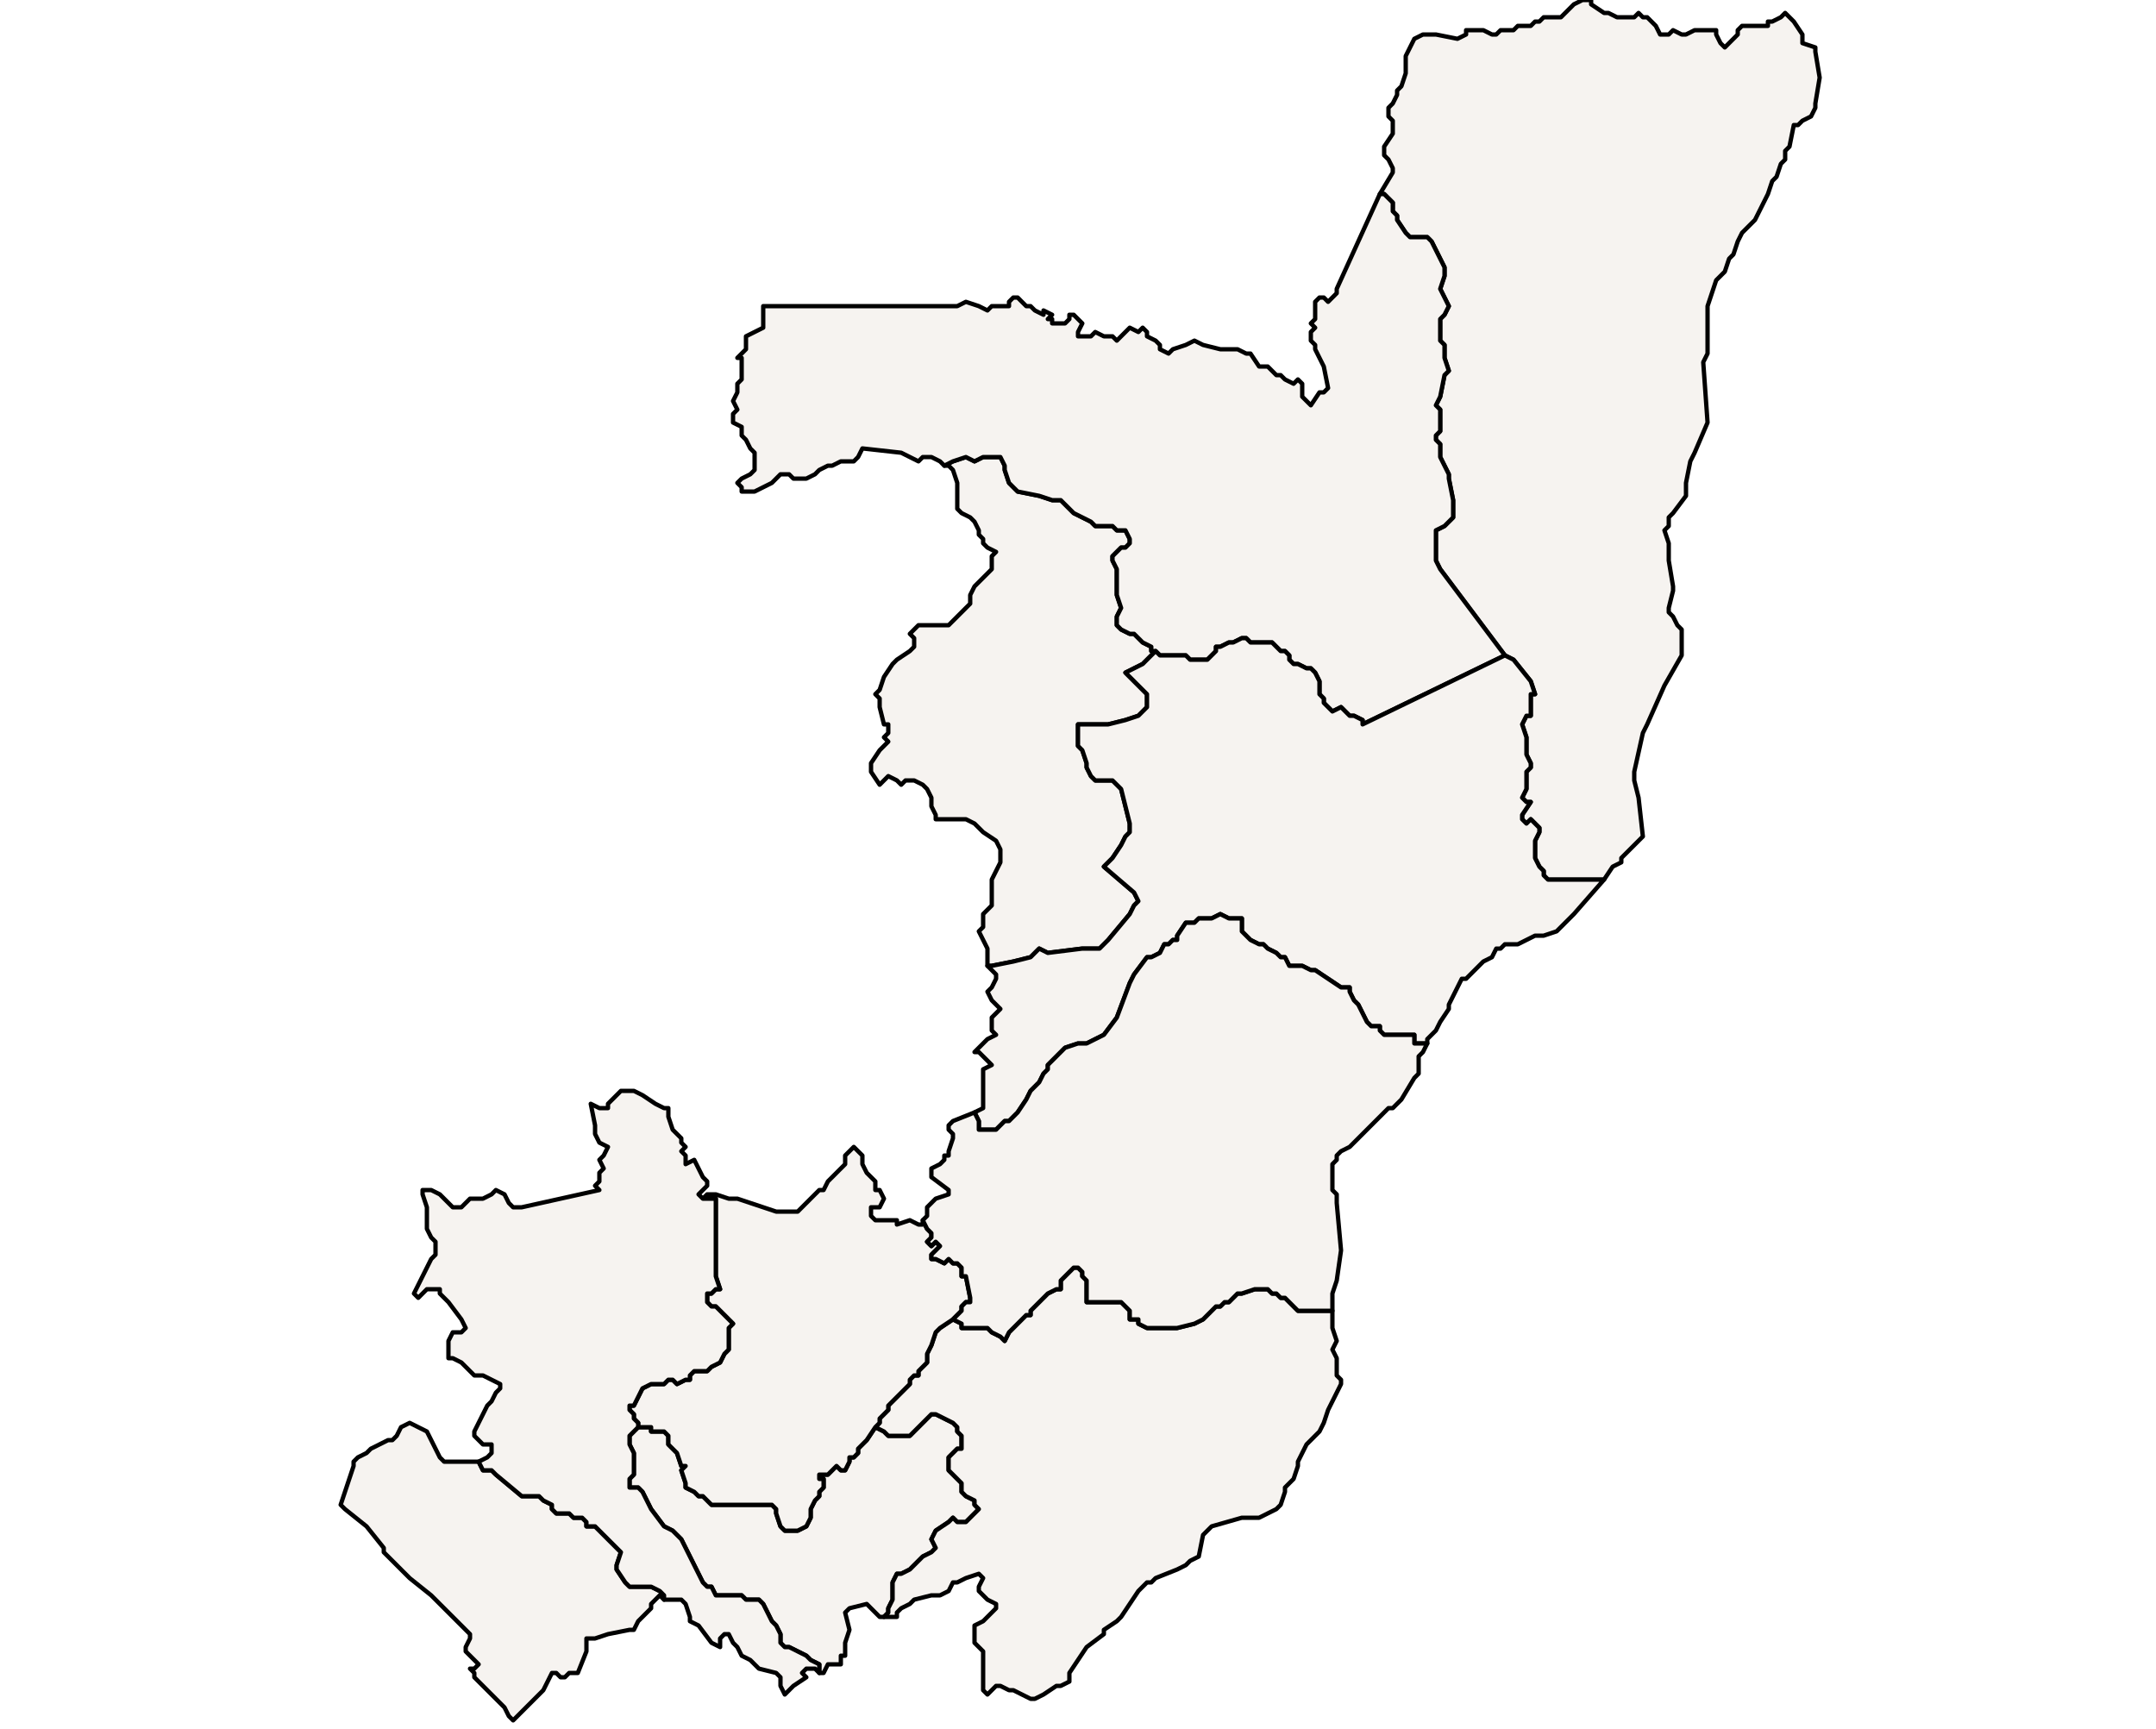 <?xml version="1.0" ?><!DOCTYPE svg  PUBLIC '-//W3C//DTD SVG 1.1//EN'  'http://www.w3.org/Graphics/SVG/1.1/DTD/svg11.dtd'><svg enable_background="new 0 0 500 401" height="401px" style="stroke-linejoin: round; stroke:#000; fill:#f6f3f0;" version="1.1" viewBox="0 0 500 401" width="500px" xmlns="http://www.w3.org/2000/svg" xmlns:xlink="http://www.w3.org/1999/xlink"><defs><style type="text/css"><![CDATA[path { fill-rule: evenodd; }
#context path { fill: #eee; stroke: #bbb; } ]]></style></defs><g id="admin1"><path d="M230,224L235,223L239,222L240,221L241,220L243,221L251,220L255,220L257,218L262,212L263,210L264,209L263,207L256,201L258,199L260,196L261,194L262,193L262,191L260,183L259,182L258,181L254,181L253,180L252,178L252,177L251,174L250,173L250,172L250,170L250,168L252,168L254,168L255,168L257,168L261,167L264,166L266,164L266,161L263,158L261,156L263,155L265,154L266,153L267,152L268,151L267,151L267,150L265,149L264,148L263,147L262,147L260,146L259,145L259,144L259,143L260,141L259,138L259,135L259,132L258,130L258,129L259,128L260,127L261,127L262,126L262,125L261,123L259,123L258,122L256,122L255,122L254,122L253,121L251,120L249,119L248,118L247,117L246,116L245,116L244,116L241,115L236,114L235,113L234,112L233,109L233,108L232,106L232,106L229,106L228,106L226,107L224,106L221,107L219,108L220,108L220,108L221,109L222,112L222,113L222,117L222,118L223,119L225,120L226,121L227,123L227,124L228,125L228,126L229,127L231,128L230,129L230,130L230,132L228,134L226,136L225,138L225,140L224,141L221,144L220,145L218,145L215,145L213,145L211,147L212,148L212,150L211,151L208,153L207,154L205,157L204,160L203,161L204,162L204,163L204,164L205,168L206,168L206,169L206,170L205,171L206,172L205,173L204,174L202,177L202,178L202,179L204,182L205,181L206,180L208,181L209,182L210,181L212,181L214,182L215,183L216,185L216,187L217,189L217,190L219,190L221,190L222,190L223,190L224,190L226,191L227,192L228,193L231,195L232,197L232,198L232,200L230,204L230,205L230,206L230,207L230,209L230,210L229,211L228,212L228,213L228,215L227,216L229,220L229,222L229,223L229,224Z " data-fips="CF10" data-hasc="CG.CO" data-name="Cuvette-Ouest" data-postal="CO" data-varname=""/><path d="M191,388L192,386L193,386L195,386L195,384L196,384L196,382L196,381L197,378L196,374L197,373L201,372L202,373L203,374L204,375L205,375L205,375L206,374L206,373L207,371L207,370L207,367L208,365L209,365L211,364L212,363L213,362L214,361L216,360L217,359L216,357L217,355L220,353L221,352L222,353L224,353L225,352L226,351L227,350L226,349L226,348L224,347L223,346L223,344L221,342L220,341L220,338L221,337L222,336L223,336L223,334L223,333L222,332L222,331L221,330L219,329L217,328L216,328L215,329L214,330L211,333L208,333L206,333L205,332L203,331L201,334L200,335L199,336L199,337L198,338L197,338L197,339L196,341L195,341L194,340L193,341L192,342L191,342L190,342L190,343L191,343L191,345L191,345L190,346L190,347L189,348L188,350L188,351L188,352L187,354L187,354L185,355L184,355L183,355L182,355L181,354L180,351L180,350L179,349L178,349L176,349L175,349L174,349L171,349L169,349L167,349L165,349L165,349L164,348L163,347L162,347L161,346L159,345L159,344L158,341L159,340L158,340L157,337L156,336L155,335L155,333L154,332L152,332L151,332L151,331L150,331L148,331L147,332L146,333L146,335L147,337L147,338L147,339L147,340L147,342L146,343L146,345L148,345L149,346L150,348L151,350L154,354L156,355L158,357L159,359L160,361L163,367L164,368L165,368L166,370L168,370L169,370L170,370L171,370L172,370L173,371L174,371L176,371L177,372L179,376L180,377L181,379L181,379L181,381L182,382L183,382L187,384L188,385L190,386L190,387L190,388Z " data-fips="CF01" data-hasc="CG.BO" data-name="Bouenza" data-postal="BO" data-varname=""/><path d="M374,201L376,200L376,199L377,198L380,195L381,194L380,185L379,181L379,180L379,179L381,170L382,168L386,159L390,152L390,148L390,146L389,145L388,143L387,142L387,141L388,137L388,136L387,130L387,126L386,123L387,122L387,120L388,119L391,115L391,112L392,107L393,105L396,98L395,84L396,82L396,81L396,79L396,74L396,73L396,71L398,65L399,64L400,63L401,60L402,59L403,56L404,54L407,51L410,45L411,42L412,41L413,38L414,37L414,35L415,34L416,29L417,29L418,28L420,27L421,25L421,24L422,18L421,12L421,11L418,10L418,8L416,5L415,4L414,3L413,4L411,5L410,5L410,6L408,6L404,6L403,7L403,8L402,9L401,10L400,11L399,10L398,8L398,7L396,7L394,7L393,7L391,8L390,8L388,7L387,8L385,8L384,6L383,5L382,4L381,4L380,3L379,4L375,4L373,3L372,3L369,1L369,0L367,0L365,1L364,2L363,3L362,4L360,4L358,4L357,5L356,5L355,6L352,6L351,7L349,7L348,7L347,8L346,8L344,7L343,7L342,7L341,7L340,7L340,8L338,9L333,8L332,8L330,8L328,9L327,11L326,13L326,17L325,20L324,21L324,22L323,24L322,25L322,26L322,27L323,28L323,29L323,31L321,34L321,36L322,37L323,39L323,40L320,45L321,45L323,47L323,48L323,49L324,50L324,51L326,54L327,55L327,55L329,55L331,55L332,56L334,60L335,62L335,63L335,64L334,67L335,69L336,71L335,73L335,73L334,74L334,76L334,79L335,80L335,82L335,83L336,86L335,87L334,92L333,94L334,95L334,99L334,100L333,101L333,102L334,103L334,104L334,106L335,108L336,110L336,111L337,116L337,117L337,118L337,120L336,121L335,122L333,123L333,124L333,129L333,130L334,132L349,152L351,153L355,158L356,161L355,161L355,162L355,163L355,165L355,166L354,166L353,168L354,171L354,175L355,177L355,178L354,179L354,182L354,183L353,185L354,186L355,186L353,189L353,190L354,191L355,190L356,191L357,192L357,193L356,195L356,198L356,199L357,201L358,202L358,203L359,204L372,204Z " data-fips="CF06" data-hasc="CG.LI" data-name="Likouala" data-postal="LI" data-varname=""/><path d="M349,152L334,132L333,130L333,129L333,124L333,123L335,122L336,121L337,120L337,118L337,117L337,116L336,111L336,110L335,108L334,106L334,104L334,103L333,102L333,101L334,100L334,99L334,95L333,94L334,92L335,87L336,86L335,83L335,82L335,80L334,79L334,76L334,74L335,73L335,73L336,71L335,69L334,67L335,64L335,63L335,62L334,60L332,56L331,55L329,55L327,55L327,55L326,54L324,51L324,50L323,49L323,48L323,47L321,45L320,45L310,67L310,68L308,70L307,69L306,69L305,70L305,72L305,73L305,74L304,75L305,76L304,77L304,79L305,80L305,81L307,85L308,90L307,91L306,91L304,94L302,92L302,90L302,89L301,88L300,89L298,88L297,87L296,87L295,86L294,85L292,85L290,82L289,82L287,81L283,81L279,80L277,79L275,80L272,81L271,82L269,81L269,80L268,79L266,78L266,77L265,76L264,77L262,76L261,77L260,78L259,79L258,78L256,78L254,77L253,78L252,78L250,78L250,77L251,75L250,74L249,73L248,73L248,74L247,75L244,75L244,74L243,74L244,73L242,72L242,73L240,72L239,71L238,71L236,69L235,69L234,70L234,71L230,71L229,72L227,71L224,70L222,71L177,71L177,73L177,75L177,76L175,77L173,78L173,80L173,81L172,82L171,83L172,83L172,85L172,86L172,88L171,89L171,91L170,93L171,95L170,96L170,97L170,98L172,99L172,100L172,101L173,102L174,104L175,105L175,108L175,109L174,110L172,111L172,111L171,112L172,113L172,114L174,114L175,114L177,113L179,112L180,111L181,110L183,110L184,111L186,111L187,111L189,110L190,109L192,108L193,108L195,107L196,107L197,107L198,107L199,106L200,104L209,105L211,106L213,107L214,106L216,106L218,107L219,108L221,107L224,106L226,107L228,106L229,106L232,106L232,106L233,108L233,109L234,112L235,113L236,114L241,115L244,116L245,116L246,116L247,117L248,118L249,119L251,120L253,121L254,122L255,122L256,122L258,122L259,123L261,123L262,125L262,126L261,127L260,127L259,128L258,129L258,130L259,132L259,135L259,138L260,141L259,143L259,144L259,145L260,146L262,147L263,147L264,148L265,149L267,150L267,151L268,151L268,151L269,152L271,152L272,152L273,152L274,152L275,152L276,153L278,153L279,153L280,153L281,152L282,151L282,150L283,150L285,149L286,149L288,148L289,148L290,149L290,149L291,149L293,149L294,149L295,149L296,150L297,151L298,151L299,152L299,153L300,154L301,154L303,155L304,155L305,156L306,158L306,161L307,162L307,163L308,164L309,165L311,164L312,165L313,166L314,166L316,167L316,168Z " data-fips="CF10" data-hasc="CG.SA" data-name="Sangha" data-postal="SA" data-varname=""/><path d="M240,394L242,393L245,391L246,391L248,390L248,388L252,382L256,379L256,378L259,376L260,375L264,369L265,368L266,367L267,367L268,366L273,364L275,363L276,362L278,361L279,356L280,355L281,354L288,352L290,352L292,352L294,351L296,350L297,349L298,346L298,345L300,343L301,340L301,339L303,335L306,332L307,330L308,327L310,323L311,321L311,320L310,319L310,318L310,316L310,315L309,313L310,311L309,308L309,306L309,304L307,304L306,304L304,304L303,304L302,304L301,304L300,303L299,302L298,301L297,301L296,300L295,300L294,299L293,299L291,299L288,300L287,300L286,301L285,302L284,302L283,303L282,303L281,304L280,305L279,306L277,307L273,308L271,308L269,308L268,308L266,308L264,307L264,306L262,306L262,305L262,304L261,303L260,302L257,302L255,302L253,302L252,302L252,301L252,299L252,297L251,296L251,295L250,294L249,294L248,295L246,297L246,298L246,299L245,299L243,300L242,301L241,302L239,304L239,305L238,305L237,306L236,307L235,308L234,309L233,311L232,310L230,309L229,308L228,308L226,308L225,308L223,308L223,307L221,306L218,308L217,309L216,312L215,314L215,315L215,316L214,317L213,318L213,319L212,319L211,320L211,321L210,322L208,324L207,325L206,326L206,327L205,328L204,329L204,330L203,331L205,332L206,333L208,333L211,333L214,330L215,329L216,328L217,328L219,329L221,330L222,331L222,332L223,333L223,334L223,336L222,336L221,337L220,338L220,341L221,342L223,344L223,346L224,347L226,348L226,349L227,350L226,351L225,352L224,353L222,353L221,352L220,353L217,355L216,357L217,359L216,360L214,361L213,362L212,363L211,364L209,365L208,365L207,367L207,370L207,371L206,373L206,374L205,375L205,375L208,375L208,374L209,373L211,372L212,371L216,370L218,370L220,369L221,367L222,367L224,366L227,365L228,366L227,368L227,369L228,370L229,371L231,372L231,373L230,374L229,375L228,376L226,377L226,378L226,379L226,381L227,382L228,383L228,385L228,387L228,388L228,392L229,393L230,392L231,391L232,391L234,392L235,392L237,393L239,394Z " data-fips="CF11" data-hasc="CG.PO" data-name="Pool" data-postal="PO" data-varname=""/><path d="M231,262L232,261L233,260L234,260L235,259L236,258L238,255L239,253L240,252L241,251L242,249L243,248L243,247L244,246L247,243L250,242L252,242L254,241L256,240L259,236L262,228L263,226L266,222L267,222L269,221L270,219L271,219L272,218L273,218L273,217L275,214L277,214L278,213L280,213L281,213L283,212L285,213L288,213L288,215L288,216L289,217L290,218L292,219L293,219L294,220L296,221L297,222L298,222L299,224L302,224L304,225L305,225L311,229L313,229L313,230L314,232L315,233L317,237L318,238L320,238L320,239L321,240L322,240L323,240L325,240L327,240L328,240L328,241L328,242L329,242L331,242L331,241L333,239L334,237L336,234L336,233L337,231L338,229L339,227L340,227L342,225L344,223L346,222L347,220L348,220L349,219L352,219L356,217L358,217L361,216L362,215L363,214L364,213L365,212L372,204L359,204L358,203L358,202L357,201L356,199L356,198L356,195L357,193L357,192L356,191L355,190L354,191L353,190L353,189L355,186L354,186L353,185L354,183L354,182L354,179L355,178L355,177L354,175L354,171L353,168L354,166L355,166L355,165L355,163L355,162L355,161L356,161L355,158L351,153L349,152L316,168L316,167L314,166L313,166L312,165L311,164L309,165L308,164L307,163L307,162L306,161L306,158L305,156L304,155L303,155L301,154L300,154L299,153L299,152L298,151L297,151L296,150L295,149L294,149L293,149L291,149L290,149L290,149L289,148L288,148L286,149L285,149L283,150L282,150L282,151L281,152L280,153L279,153L278,153L276,153L275,152L274,152L273,152L272,152L271,152L269,152L268,151L268,151L267,152L266,153L265,154L263,155L261,156L263,158L266,161L266,164L264,166L261,167L257,168L255,168L254,168L252,168L250,168L250,170L250,172L250,173L251,174L252,177L252,178L253,180L254,181L258,181L259,182L260,183L262,191L262,193L261,194L260,196L258,199L256,201L263,207L264,209L263,210L262,212L257,218L255,220L251,220L243,221L241,220L240,221L239,222L235,223L230,224L229,224L230,225L231,226L231,227L230,229L229,230L229,230L230,232L232,234L231,235L230,236L230,237L230,239L231,240L229,241L228,242L227,243L226,244L227,244L229,246L230,247L228,248L228,249L228,253L228,254L228,257L226,258L226,258L227,260L227,262L228,262L230,262Z " data-fips="CF13" data-hasc="CG.CU" data-name="Cuvette" data-postal="CU" data-varname=""/><path d="M124,394L126,392L128,388L129,388L130,389L131,389L132,388L134,388L136,383L136,380L138,380L141,379L146,378L147,378L148,376L150,374L151,373L151,372L152,371L153,370L154,371L154,370L153,369L151,368L150,368L146,368L145,367L143,364L143,363L144,360L143,359L139,355L138,354L136,354L136,353L135,352L134,352L133,352L132,351L131,351L129,351L128,350L128,349L126,348L125,347L123,347L121,347L115,342L114,341L112,341L111,339L110,339L106,339L104,339L103,339L102,338L99,332L97,331L95,330L93,331L92,333L91,334L90,334L88,335L86,336L85,337L83,338L82,339L82,340L79,349L80,350L85,354L89,359L89,360L90,361L92,363L93,364L95,366L100,370L104,374L109,379L109,380L108,382L108,383L111,386L110,387L109,387L110,388L110,389L114,393L115,394L117,396L118,398L119,399Z " data-fips="CF04" data-hasc="CG.KO" data-name="Kouilou" data-postal="KO" data-varname=""/><path d="M185,355L187,354L187,354L188,352L188,351L188,350L189,348L190,347L190,346L191,345L191,345L191,343L190,343L190,342L191,342L192,342L193,341L194,340L195,341L196,341L197,339L197,338L198,338L199,337L199,336L200,335L201,334L203,331L204,330L204,329L205,328L206,327L206,326L207,325L208,324L210,322L211,321L211,320L212,319L213,319L213,318L214,317L215,316L215,315L215,314L216,312L217,309L218,308L221,306L222,305L223,304L223,303L224,302L225,302L225,301L224,296L223,296L223,295L223,294L222,293L221,293L220,292L219,293L217,292L216,292L216,291L217,290L218,289L217,288L216,289L215,288L216,287L216,286L215,285L214,283L214,284L213,284L211,283L208,284L208,283L207,283L205,283L204,283L203,283L202,282L202,280L203,280L204,280L205,278L204,276L203,276L203,274L202,273L201,272L200,270L200,268L199,267L199,267L198,266L197,267L196,268L196,270L195,271L192,274L191,276L190,276L189,277L188,278L187,279L186,280L185,281L184,281L183,281L182,281L180,281L171,278L170,278L169,278L166,277L164,277L163,278L163,278L165,278L166,278L166,279L166,281L166,289L166,296L167,299L166,299L165,300L164,300L164,302L165,303L166,303L167,304L169,306L170,307L169,308L169,311L169,313L168,314L167,316L165,317L164,318L163,318L161,318L160,319L160,320L159,320L157,321L156,320L155,320L154,321L152,321L151,321L149,322L149,322L148,324L147,326L146,326L146,327L147,328L147,329L148,330L148,331L150,331L151,331L151,332L152,332L154,332L155,333L155,335L156,336L157,337L158,340L159,340L158,341L159,344L159,345L161,346L162,347L163,347L164,348L165,349L165,349L167,349L169,349L171,349L174,349L175,349L176,349L178,349L179,349L180,350L180,351L181,354L182,355L183,355L184,355Z " data-fips="CF05" data-hasc="CG.LE" data-name="Lkoumou" data-postal="LE" data-varname=""/><path d="M184,391L187,389L186,388L187,387L189,387L190,388L190,387L190,386L188,385L187,384L183,382L182,382L181,381L181,379L181,379L180,377L179,376L177,372L176,371L174,371L173,371L172,370L171,370L170,370L169,370L168,370L166,370L165,368L164,368L163,367L160,361L159,359L158,357L156,355L154,354L151,350L150,348L149,346L148,345L146,345L146,343L147,342L147,340L147,339L147,338L147,337L146,335L146,333L147,332L148,331L148,330L147,329L147,328L146,327L146,326L147,326L148,324L149,322L149,322L151,321L152,321L154,321L155,320L156,320L157,321L159,320L160,320L160,319L161,318L163,318L164,318L165,317L167,316L168,314L169,313L169,311L169,308L170,307L169,306L167,304L166,303L165,303L164,302L164,300L165,300L166,299L167,299L166,296L166,289L166,281L166,279L166,278L165,278L163,278L163,278L162,277L163,276L164,275L164,274L163,273L162,271L161,269L159,270L159,268L158,267L159,266L158,265L158,264L157,263L156,262L155,259L155,257L154,257L152,256L149,254L147,253L144,253L142,255L141,256L141,257L139,257L137,256L138,261L138,263L139,265L141,266L140,268L139,269L140,271L139,272L139,274L138,275L139,276L121,280L119,280L118,279L117,277L115,276L114,277L112,278L110,278L109,278L107,280L105,280L103,278L102,277L100,276L98,276L98,277L99,280L99,281L99,284L99,285L100,287L101,288L101,289L101,291L100,292L97,298L96,300L97,301L99,299L102,299L102,300L104,302L107,306L108,308L107,309L106,309L105,309L104,311L104,315L105,315L107,316L108,317L110,319L112,319L114,320L116,321L116,322L115,323L114,325L113,326L110,332L110,333L111,334L112,335L114,335L114,336L114,337L113,338L111,339L112,341L114,341L115,342L121,347L123,347L125,347L126,348L128,349L128,350L129,351L131,351L132,351L133,352L134,352L135,352L136,353L136,354L138,354L139,355L143,359L144,360L143,363L143,364L145,367L146,368L150,368L151,368L153,369L154,370L154,371L155,371L157,371L158,371L159,372L160,375L160,376L162,377L165,381L167,382L167,380L168,379L169,379L170,381L171,382L172,384L174,385L176,387L180,388L181,389L181,391L182,393Z " data-fips="CF07" data-hasc="CG.NI" data-name="Niari" data-postal="NI" data-varname=""/><path d="M234,309L235,308L236,307L237,306L238,305L239,305L239,304L241,302L242,301L243,300L245,299L246,299L246,298L246,297L248,295L249,294L250,294L251,295L251,296L252,297L252,299L252,301L252,302L253,302L255,302L257,302L260,302L261,303L262,304L262,305L262,306L264,306L264,307L266,308L268,308L269,308L271,308L273,308L277,307L279,306L280,305L281,304L282,303L283,303L284,302L285,302L286,301L287,300L288,300L291,299L293,299L294,299L295,300L296,300L297,301L298,301L299,302L300,303L301,304L302,304L303,304L304,304L306,304L307,304L309,304L309,301L309,300L310,297L311,290L310,279L310,277L309,276L309,274L309,271L309,270L310,269L310,268L311,267L313,266L314,265L316,263L318,261L321,258L322,257L323,257L324,256L325,255L328,250L329,249L329,247L329,245L330,244L331,242L329,242L328,242L328,241L328,240L327,240L325,240L323,240L322,240L321,240L320,239L320,238L318,238L317,237L315,233L314,232L313,230L313,229L311,229L305,225L304,225L302,224L299,224L298,222L297,222L296,221L294,220L293,219L292,219L290,218L289,217L288,216L288,215L288,213L285,213L283,212L281,213L280,213L278,213L277,214L275,214L273,217L273,218L272,218L271,219L270,219L269,221L267,222L266,222L263,226L262,228L259,236L256,240L254,241L252,242L250,242L247,243L244,246L243,247L243,248L242,249L241,251L240,252L239,253L238,255L236,258L235,259L234,260L233,260L232,261L231,262L230,262L228,262L227,262L227,260L226,258L226,258L221,260L220,261L220,262L221,263L221,264L220,267L220,268L219,268L219,269L218,270L216,271L216,273L220,276L220,277L217,278L216,279L215,280L215,281L215,282L214,283L215,285L216,286L216,287L215,288L216,289L217,288L218,289L217,290L216,291L216,292L217,292L219,293L220,292L221,293L222,293L223,294L223,295L223,296L224,296L225,301L225,302L224,302L223,303L223,304L222,305L221,306L223,307L223,308L225,308L226,308L228,308L229,308L230,309L232,310L233,311Z " data-fips="CF08" data-hasc="CG.PL" data-name="Plateaux" data-postal="PL" data-varname=""/></g></svg>